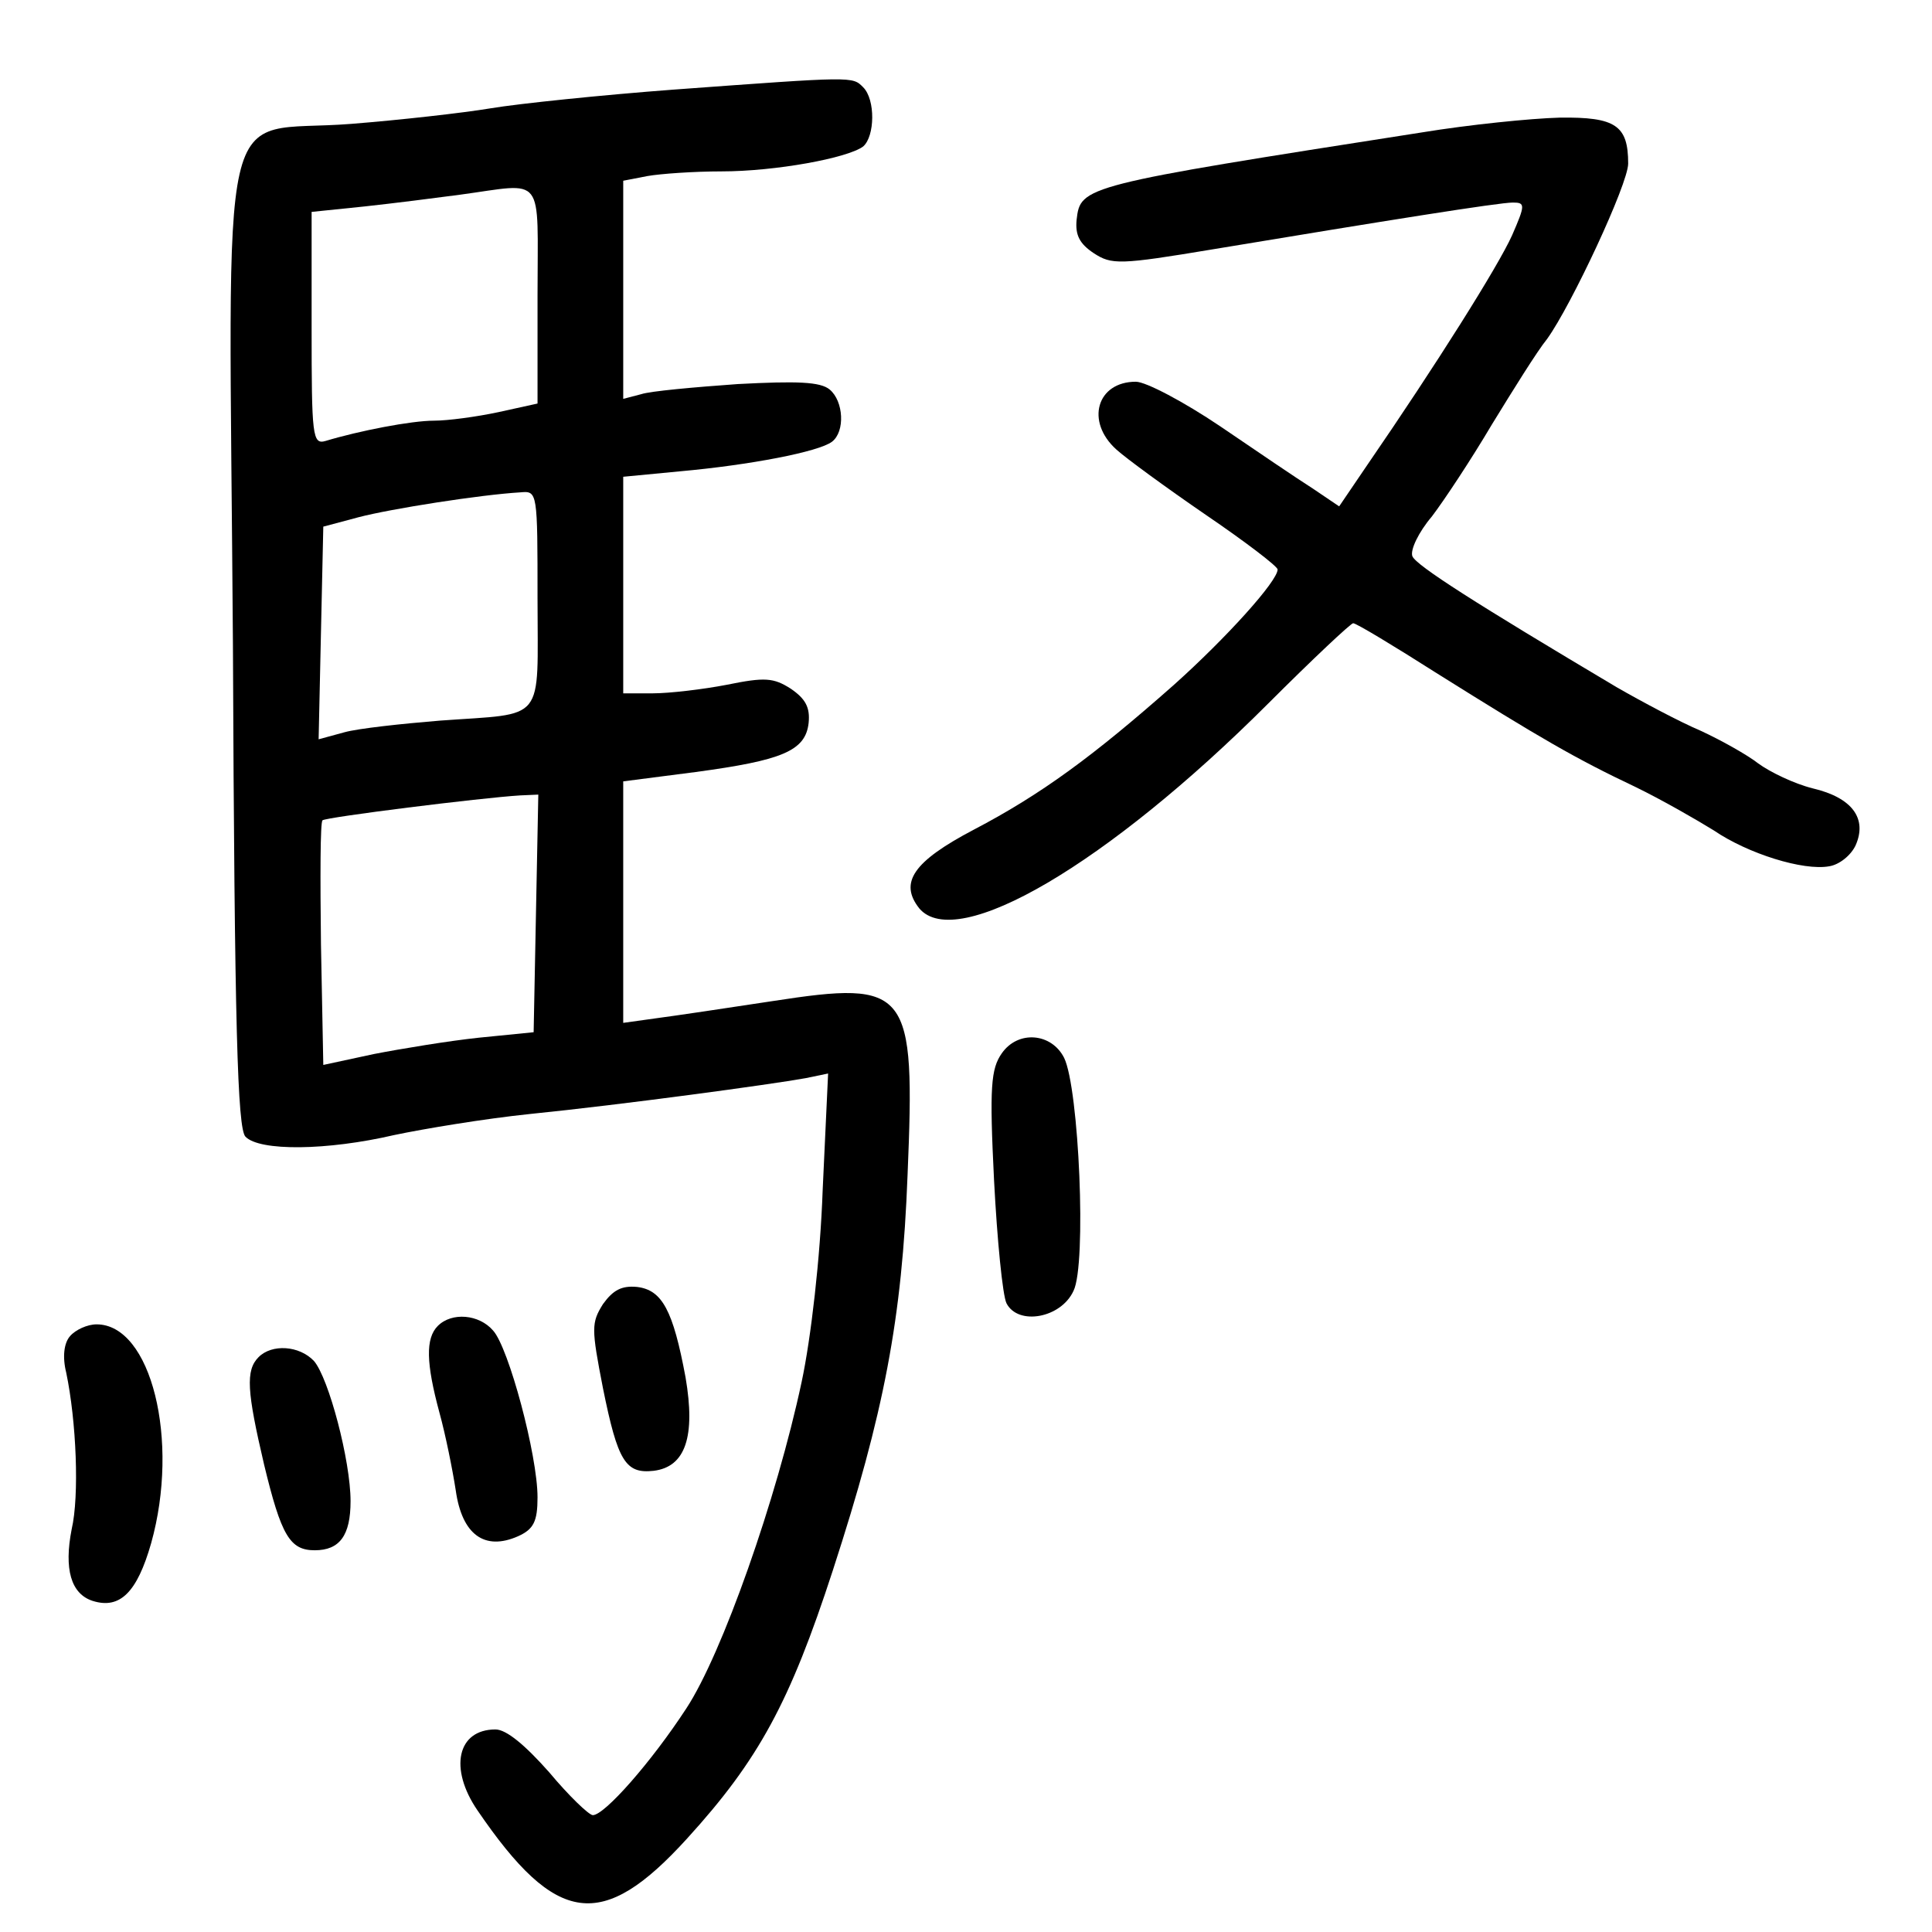 <?xml version="1.0" standalone="no"?>
<!DOCTYPE svg PUBLIC "-//W3C//DTD SVG 20010904//EN"
 "http://www.w3.org/TR/2001/REC-SVG-20010904/DTD/svg10.dtd">
<svg version="1.0" xmlns="http://www.w3.org/2000/svg"
 width="248pt" height="248pt" viewBox="0 0 248 248"
 preserveAspectRatio="xMidYMid meet">
<g transform="translate(0,248) scale(0.1,-0.1)"
fill="#000000" stroke="none">
<path d="M865 2365 c-93 -7 -199 -18 -235 -24 -36 -6 -116 -15 -179 -20 -175
-14 -157 65 -152 -669 2 -494 6 -620 16 -631 18 -19 105 -18 191 2 38 8 116
21 174 27 119 12 310 38 354 46 l29 6 -7 -150 c-3 -86 -15 -190 -27 -246 -32
-150 -102 -349 -148 -419 -45 -69 -105 -137 -120 -137 -5 0 -31 25 -56 55 -31
35 -55 55 -69 55 -49 0 -60 -50 -23 -104 101 -148 160 -156 269 -36 92 101
132 175 187 344 66 203 89 323 96 508 10 239 2 250 -173 223 -59 -9 -126 -19
-149 -22 l-43 -6 0 155 0 155 93 12 c111 15 141 27 145 63 2 20 -4 31 -23 44
-22 14 -33 15 -82 5 -31 -6 -74 -11 -95 -11 l-38 0 0 139 0 139 73 7 c89 8
178 25 195 38 17 13 15 52 -3 67 -12 10 -42 11 -118 7 -56 -4 -112 -9 -124
-13 l-23 -6 0 140 0 140 31 6 c17 3 60 6 95 6 69 0 162 17 182 32 15 13 16 60
0 76 -14 14 -11 14 -243 -3z m-175 -264 l0 -139 -50 -11 c-28 -6 -65 -11 -83
-11 -29 0 -96 -13 -139 -26 -17 -5 -18 6 -18 145 l0 149 68 7 c37 4 92 11 122
15 111 15 100 29 100 -129z m0 -390 c0 -161 12 -146 -125 -156 -49 -4 -105
-10 -123 -15 l-33 -9 3 137 3 136 45 12 c42 11 157 29 208 32 22 2 22 1 22
-137z m-2 -403 l-3 -153 -70 -7 c-38 -4 -99 -14 -135 -21 l-65 -14 -3 155 c-1
85 -1 157 2 159 4 4 204 29 254 32 l23 1 -3 -152z"/>
<path d="M1825 2310 c-436 -68 -438 -69 -443 -112 -2 -20 4 -31 22 -43 23 -15
33 -15 153 5 223 37 367 60 385 60 16 0 16 -3 -1 -42 -18 -40 -98 -167 -186
-295 l-36 -53 -34 23 c-19 12 -72 48 -119 80 -46 31 -95 57 -108 57 -50 0 -65
-51 -25 -87 12 -11 64 -49 115 -84 50 -34 92 -66 92 -70 0 -15 -66 -88 -133
-148 -104 -92 -171 -141 -257 -186 -78 -41 -96 -68 -70 -101 48 -57 242 57
448 263 57 57 106 103 109 103 4 0 52 -29 107 -64 134 -84 179 -110 255 -146
35 -17 80 -43 101 -56 44 -30 115 -52 148 -46 13 2 28 14 34 27 15 34 -4 61
-55 73 -24 6 -55 21 -70 32 -14 11 -48 30 -74 42 -26 11 -75 37 -108 56 -180
107 -257 156 -262 168 -3 8 8 31 25 51 16 21 51 74 77 118 27 44 58 94 71 110
31 43 104 199 104 225 0 49 -16 60 -88 59 -37 -1 -116 -9 -177 -19z"/>
<path d="M1286 1128 c-14 -20 -16 -43 -10 -163 4 -77 11 -148 16 -158 15 -29
70 -19 86 16 17 34 7 260 -12 299 -16 32 -59 36 -80 6z"/>
<path d="M774 806 c-15 -24 -15 -31 0 -108 19 -94 29 -110 65 -106 41 5 54 44
41 120 -16 86 -30 112 -62 116 -20 2 -31 -4 -44 -22z"/>
<path d="M562 778 c-16 -16 -15 -48 2 -111 8 -29 17 -74 21 -100 8 -57 37 -78
80 -59 20 9 25 19 25 50 0 54 -37 192 -57 214 -18 21 -53 24 -71 6z"/>
<path d="M90 765 c-8 -9 -10 -27 -5 -47 13 -62 17 -158 7 -201 -10 -51 -1 -83
27 -92 35 -11 57 11 75 74 37 132 0 281 -70 281 -12 0 -27 -7 -34 -15z"/>
<path d="M332 738 c-17 -17 -15 -44 7 -138 22 -91 33 -110 65 -110 32 0 46 19
46 63 0 52 -28 158 -47 180 -19 20 -54 22 -71 5z"/>
</g>
</svg>
